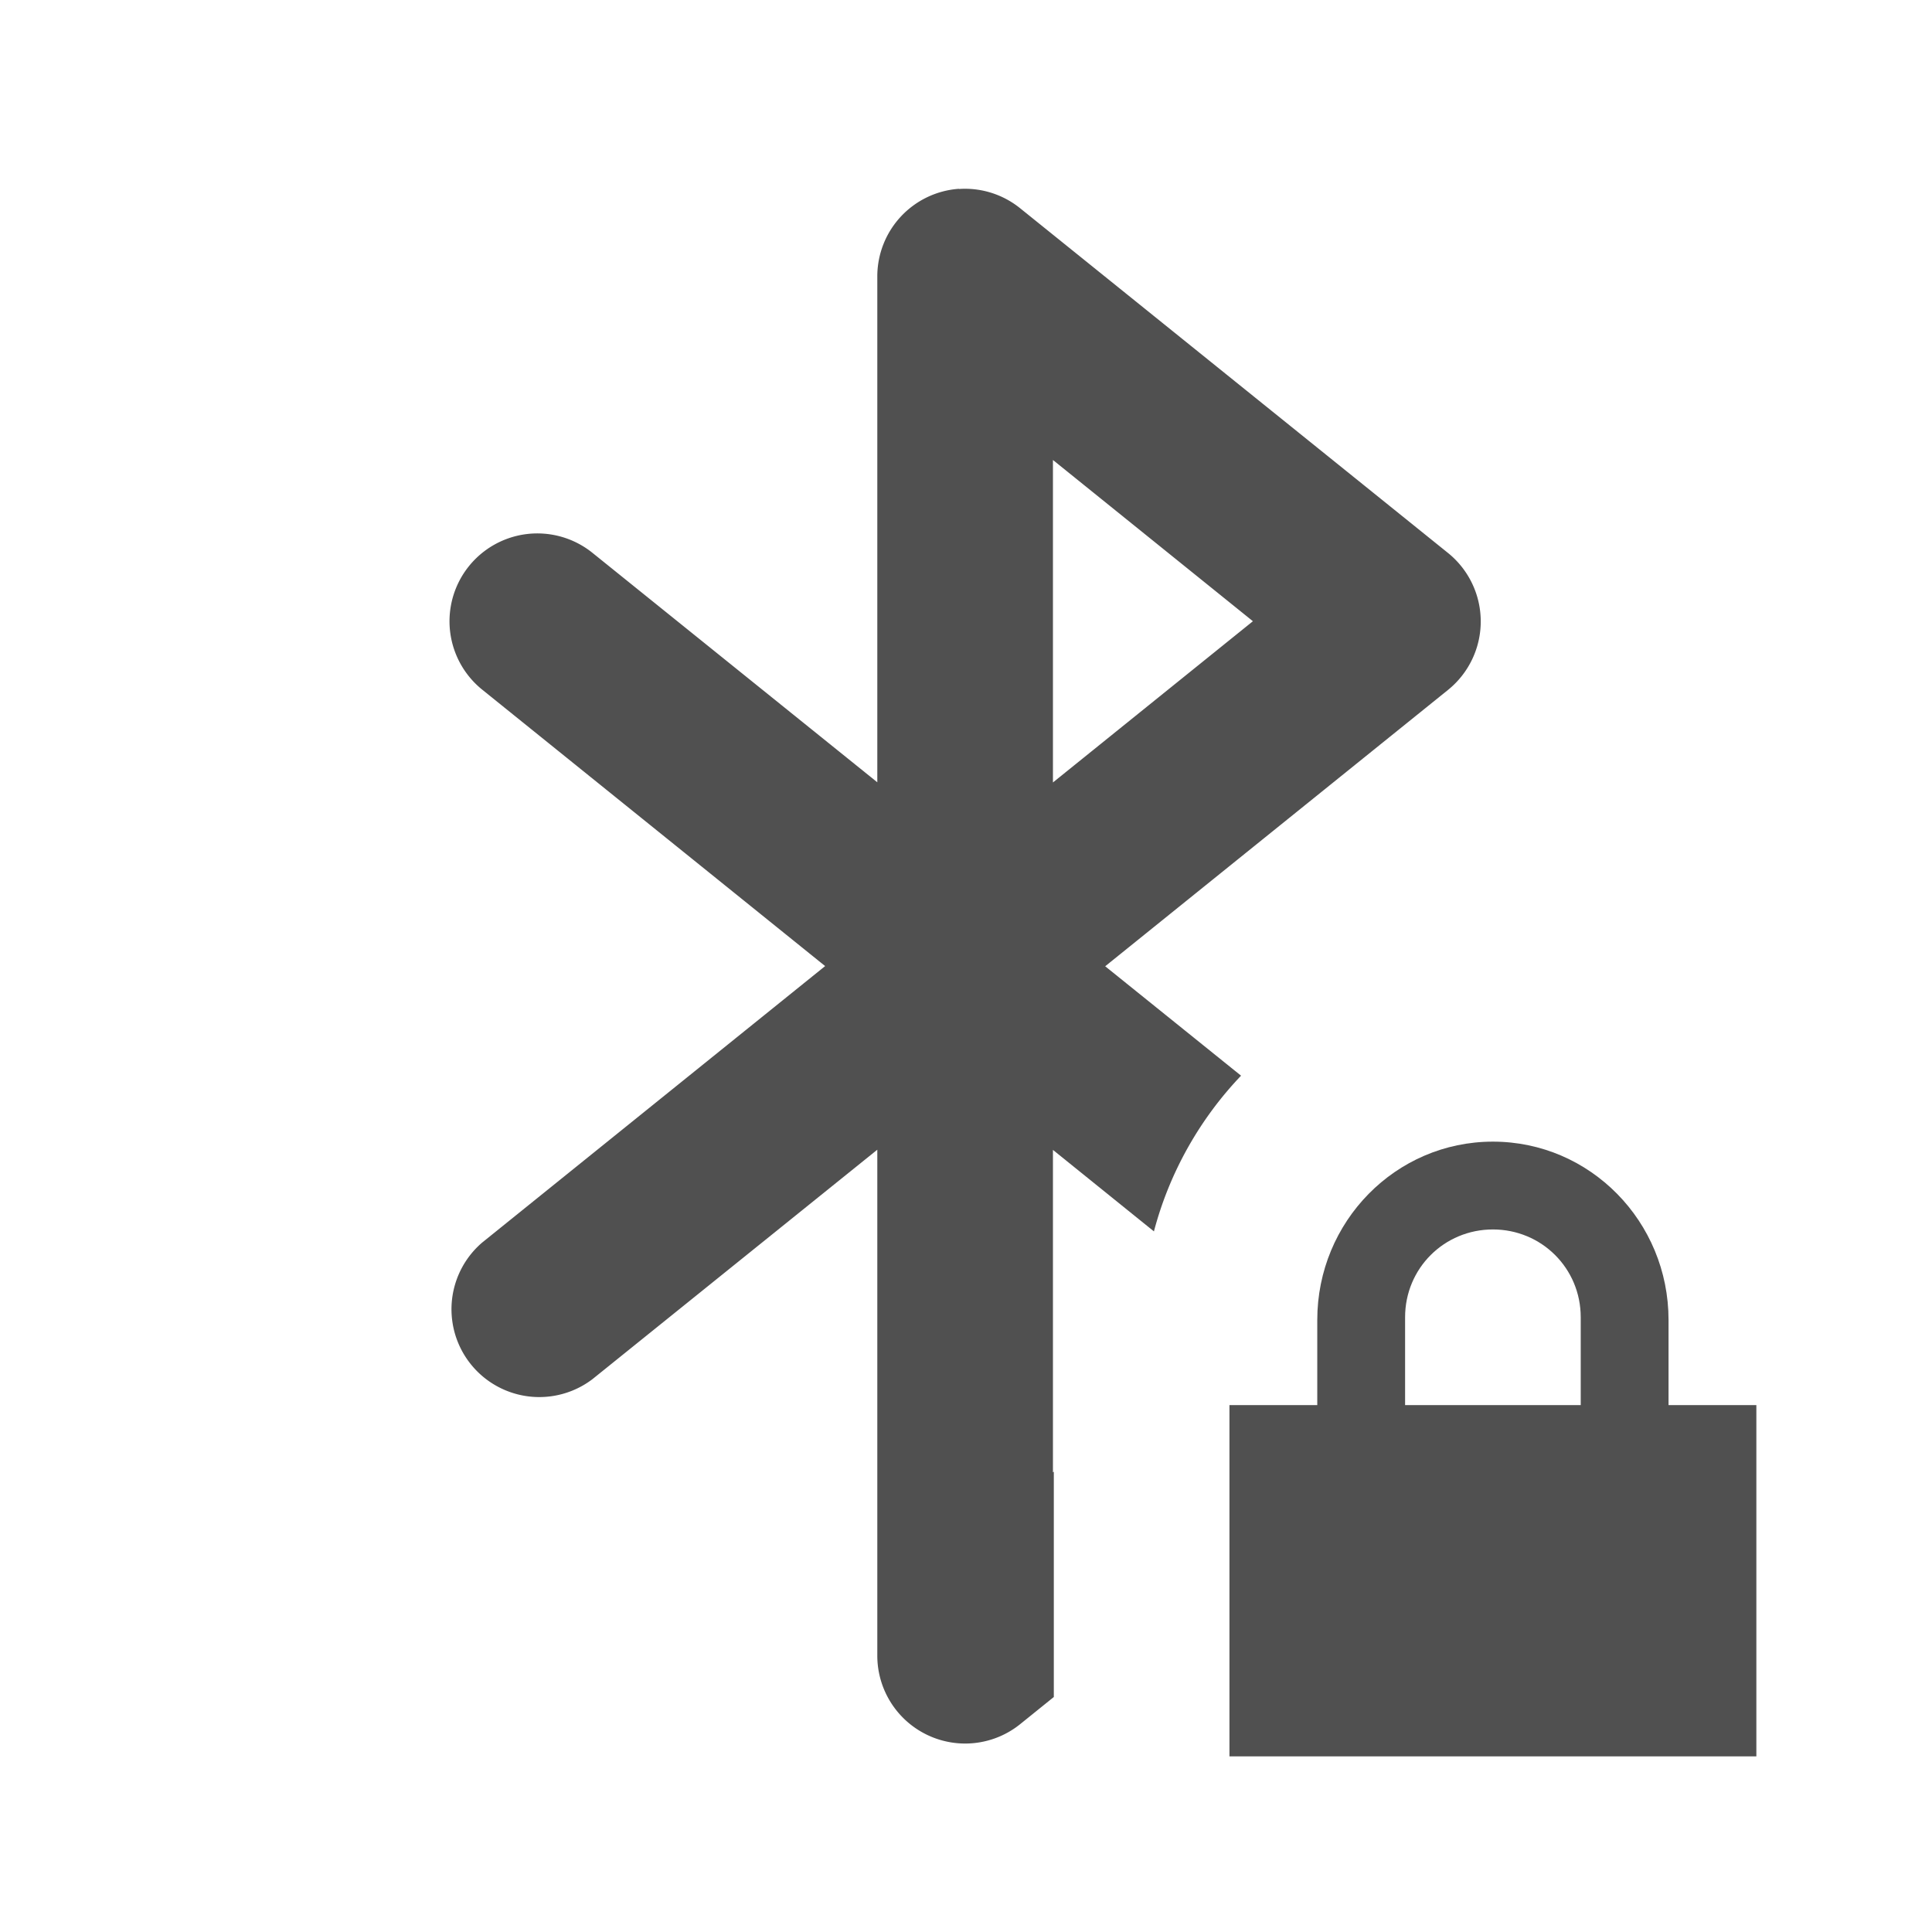 <svg width="22" height="22" version="1.1" xmlns="http://www.w3.org/2000/svg">
 <defs>
  <style id="current-color-scheme" type="text/css">.ColorScheme-Text { color:#505050; } .ColorScheme-Highlight { color:#4285f4; }</style>
 </defs>
 <path class="ColorScheme-Text" d="m17 13c-1.108 0-2 0.911-2 2.031v0.969h-1v4h6v-4h-1v-0.969c0-1.12-0.892-2.031-2-2.031zm0 1c0.554 0 1 0.442 1 1v1h-2v-1c0-0.558 0.446-1 1-1z" fill="currentColor"/>
 <path class="ColorScheme-Text" d="m10.92 2.15a1 1 0 0 0-0.93 0.996v5.762l-3.244-2.613a1 1 0 0 0-1.254 1.559l3.904 3.147-3.904 3.147a1 1 0 0 0 1.254 1.557l3.244-2.613v5.762a1.001 1.001 0 0 0 1 1 0.998 0.998 0 0 0 0.627-0.221l0.383-0.309v-2.566l-0.01 0.008v-3.672l1.15 0.928c0.177-0.672 0.523-1.281 0.992-1.773l-1.547-1.246 3.904-3.147a1.002 1.002 0 0 0 0-1.559l-4.873-3.926a1 1 0 0 0-0.697-0.219zm1.07 3.088 2.277 1.836-2.277 1.836v-3.672z" fill="currentColor"/>
</svg>
